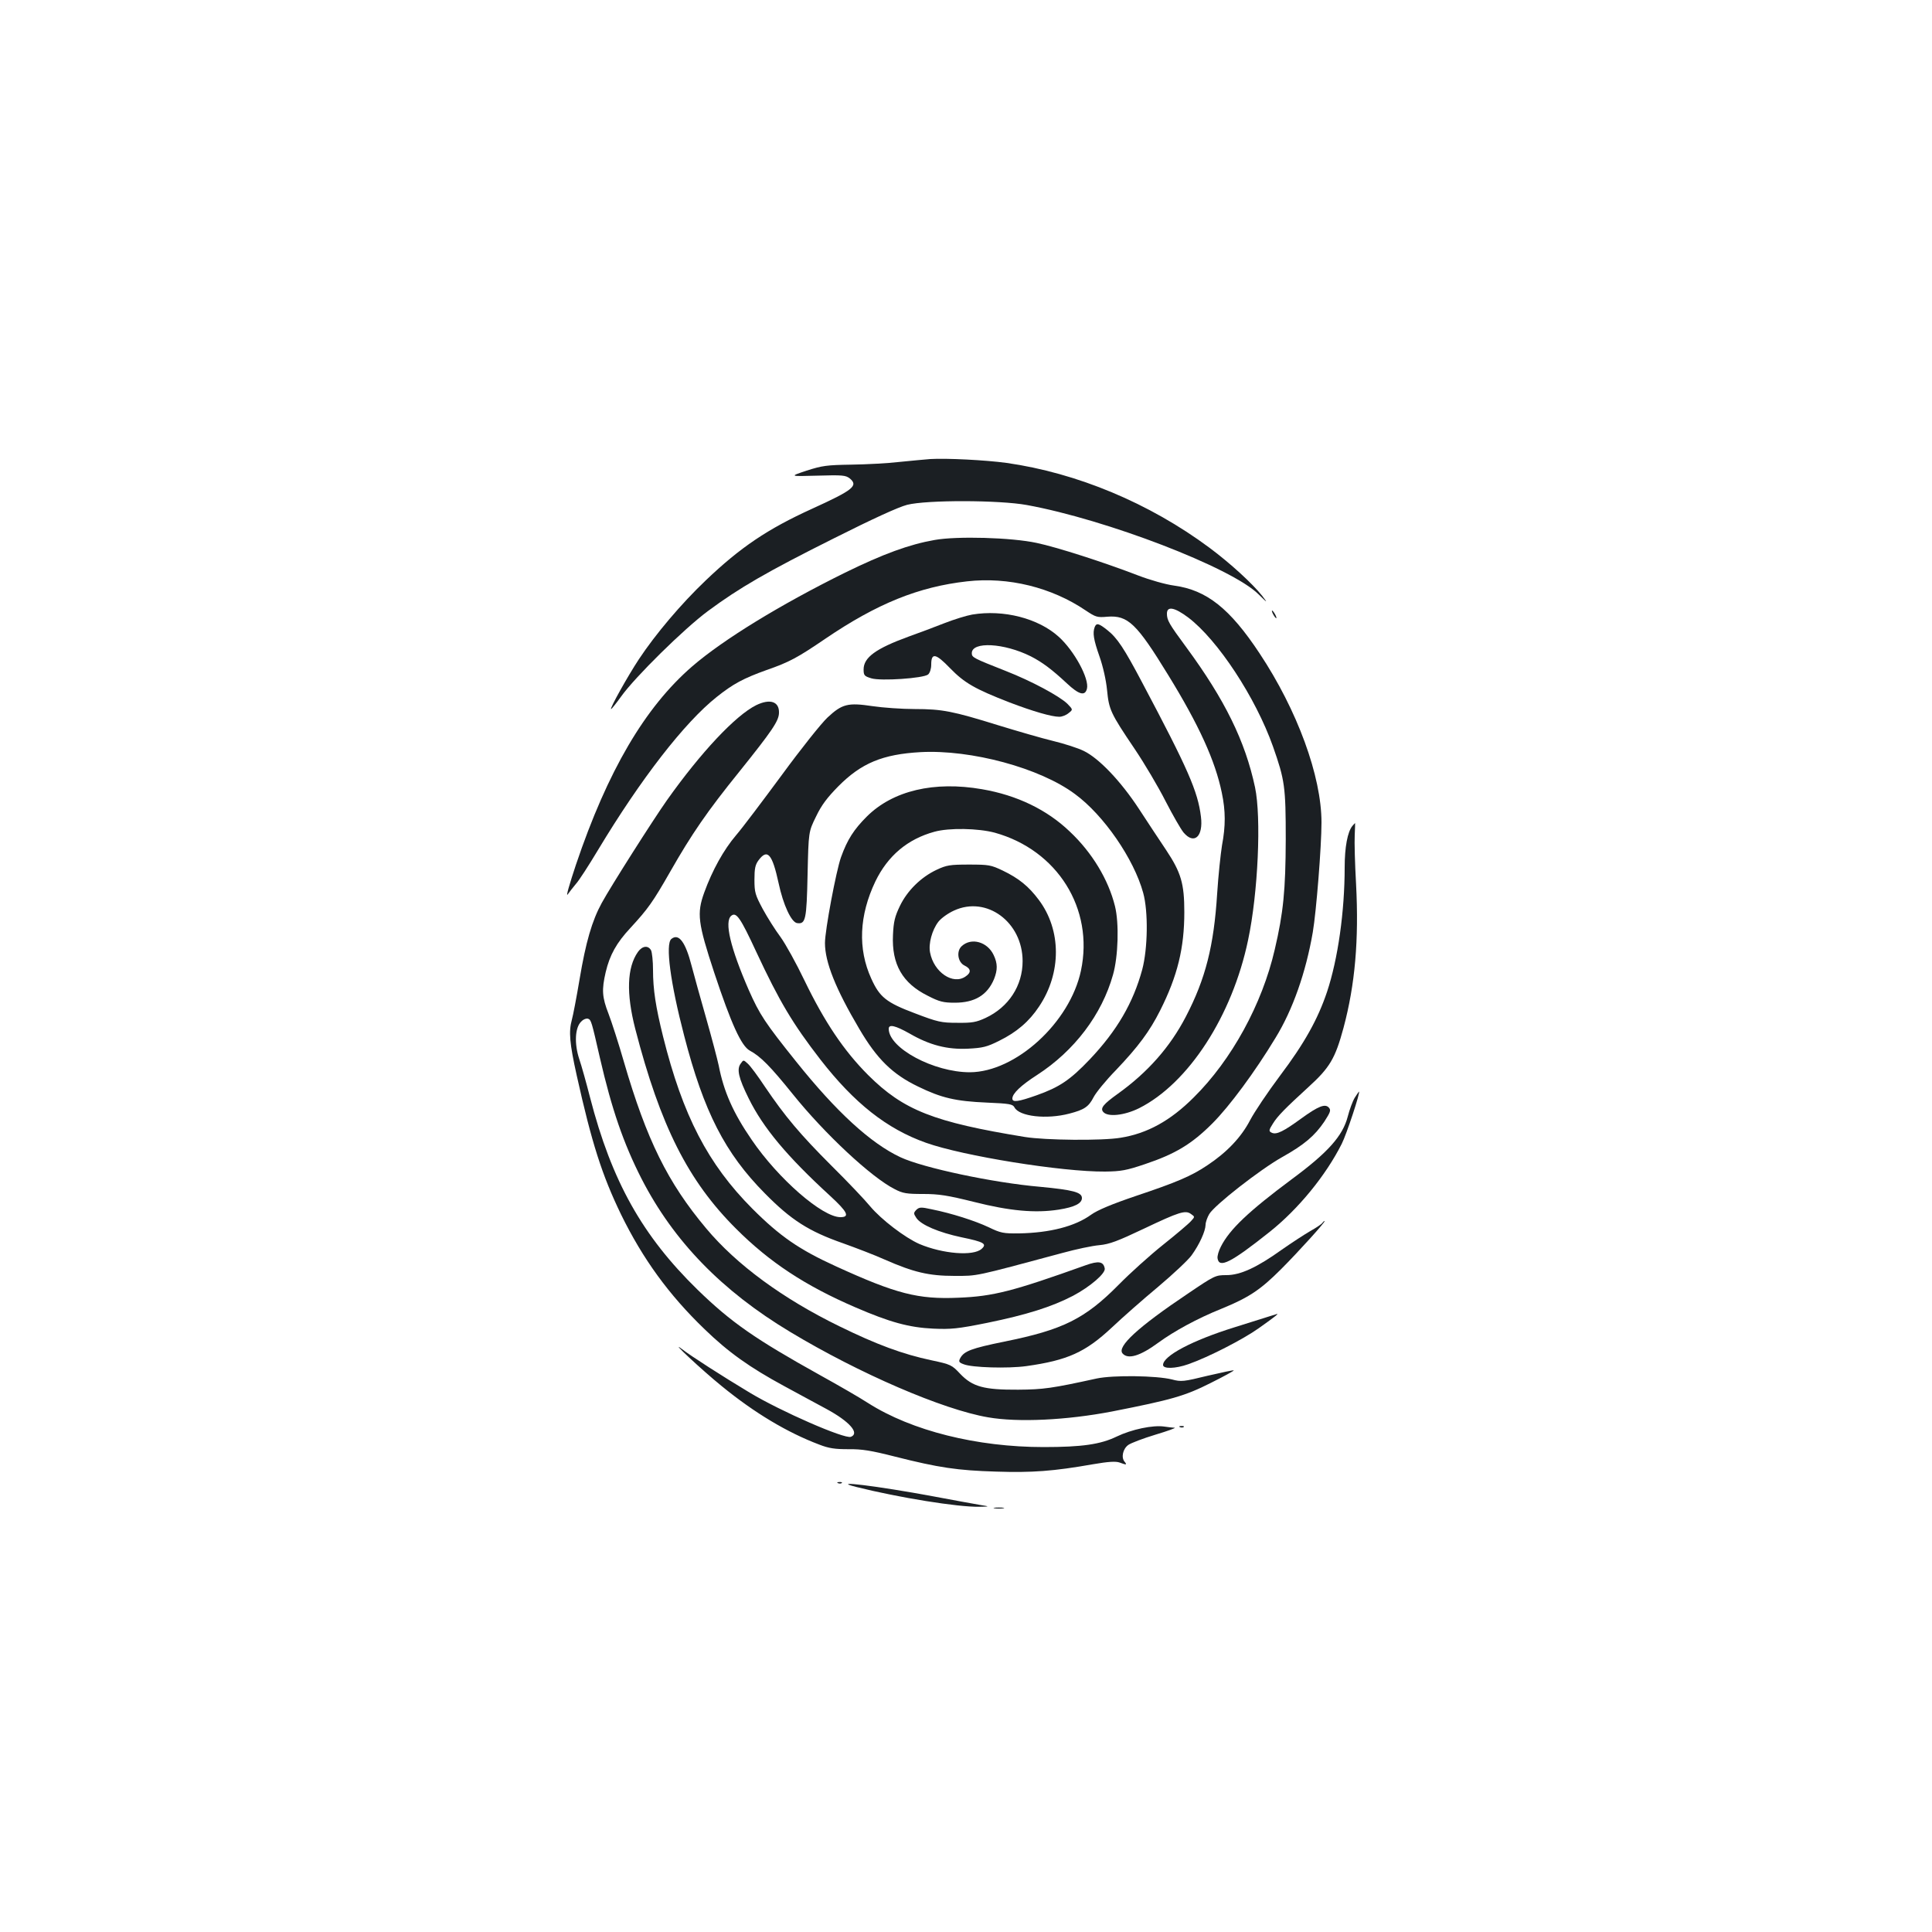 <?xml version="1.0" standalone="no"?>
<!DOCTYPE svg PUBLIC "-//W3C//DTD SVG 20010904//EN"
 "http://www.w3.org/TR/2001/REC-SVG-20010904/DTD/svg10.dtd">
<svg version="1.0" xmlns="http://www.w3.org/2000/svg"
 width="1000pt" height="1000pt" viewBox="0 0 1000 1000"
 preserveAspectRatio="xMidYMid meet">
<g transform="translate(0,1000) scale(0.1,-0.1)"
fill="#1b1f23" stroke="none">
<path d="M4815 7624 c-27 -2 -99 -9 -160 -15 -60 -7 -173 -13 -250 -14 -125
-2 -149 -5 -230 -31 -90 -30 -90 -30 55 -26 131 4 147 2 168 -14 46 -38 19
-60 -194 -157 -231 -105 -372 -200 -552 -372 -126 -120 -259 -277 -345 -407
-57 -86 -153 -258 -144 -258 3 0 26 29 52 65 72 101 326 351 449 442 162 120
305 203 651 376 203 102 334 162 380 174 102 26 478 25 620 -1 412 -75 1059
-324 1198 -461 49 -48 50 -48 20 -9 -49 62 -164 168 -273 249 -311 231 -685
387 -1050 439 -111 15 -311 25 -395 20z"/>
<path d="M4837 7205 c-131 -23 -265 -72 -463 -169 -334 -165 -630 -346 -791
-485 -245 -212 -438 -541 -602 -1027 -33 -99 -53 -168 -43 -154 9 13 29 38 43
55 15 16 66 95 114 175 222 369 448 660 614 792 85 68 139 97 259 140 118 41
160 64 304 162 268 182 483 269 734 297 213 24 437 -31 614 -151 51 -34 59
-37 112 -32 106 8 151 -35 314 -301 160 -260 244 -445 278 -610 20 -95 20
-172 1 -273 -7 -44 -19 -155 -25 -249 -17 -271 -60 -441 -162 -637 -82 -158
-198 -289 -353 -400 -74 -53 -91 -74 -75 -93 23 -28 109 -19 186 19 256 129
482 478 564 870 52 245 69 635 36 791 -51 239 -156 453 -356 725 -90 122 -100
140 -100 174 0 40 39 33 110 -20 153 -116 349 -414 439 -668 61 -174 66 -207
66 -481 -1 -262 -12 -378 -57 -570 -65 -282 -223 -571 -419 -765 -121 -121
-241 -187 -379 -209 -96 -16 -389 -13 -495 4 -472 77 -628 138 -811 320 -126
126 -226 275 -330 490 -42 88 -98 189 -124 225 -27 36 -68 101 -92 145 -39 73
-43 86 -43 152 0 57 4 77 21 100 46 62 71 34 104 -118 24 -113 66 -203 96
-207 44 -6 49 17 54 252 5 221 5 221 44 300 28 59 58 98 115 156 119 120 229
166 426 177 262 14 618 -82 799 -217 149 -109 305 -336 353 -511 27 -97 24
-289 -5 -398 -47 -172 -130 -315 -271 -464 -102 -107 -157 -144 -275 -186 -96
-34 -126 -38 -126 -17 0 26 44 68 128 122 193 125 335 312 393 519 27 95 32
267 10 355 -34 137 -118 277 -234 386 -118 113 -273 188 -454 219 -248 43
-461 -7 -596 -141 -67 -67 -101 -119 -134 -211 -25 -70 -83 -378 -83 -444 0
-99 55 -237 178 -445 91 -155 171 -234 304 -298 121 -59 194 -76 356 -83 118
-5 134 -8 143 -25 25 -47 166 -63 284 -32 77 20 100 35 126 86 12 23 63 86
115 139 116 122 174 200 229 309 90 179 125 323 125 509 0 148 -17 205 -94
321 -35 52 -99 149 -142 215 -94 143 -206 260 -284 298 -30 15 -102 38 -160
52 -58 14 -185 51 -283 81 -235 73 -290 84 -432 84 -66 0 -165 7 -219 15 -127
19 -157 12 -233 -59 -32 -30 -138 -163 -236 -297 -99 -134 -205 -275 -237
-312 -64 -75 -123 -181 -165 -297 -39 -108 -33 -157 52 -415 88 -265 140 -379
184 -403 56 -30 107 -82 223 -226 165 -205 406 -430 527 -491 42 -22 62 -25
147 -25 82 0 126 -7 263 -41 186 -47 317 -59 439 -40 82 13 120 32 120 60 0
30 -47 42 -215 58 -244 21 -606 98 -724 153 -154 72 -332 235 -540 495 -161
201 -189 243 -246 372 -94 216 -127 353 -90 383 26 21 47 -9 130 -188 119
-255 188 -371 332 -557 175 -225 343 -358 546 -430 191 -68 704 -151 927 -149
82 1 110 6 205 38 158 53 243 104 350 211 88 88 220 266 327 443 89 145 157
338 193 547 18 106 45 443 45 568 0 239 -125 581 -321 876 -153 231 -273 327
-442 350 -44 6 -125 29 -185 52 -179 69 -422 147 -527 169 -130 28 -412 36
-528 15z m312 -1515 c324 -90 514 -393 446 -714 -57 -269 -338 -525 -575 -526
-187 0 -420 125 -420 225 0 25 34 17 107 -24 105 -61 196 -84 303 -79 77 4 98
9 162 41 91 45 155 100 206 177 117 174 116 396 -1 552 -53 71 -104 112 -187
152 -61 29 -72 31 -175 31 -98 0 -116 -3 -167 -27 -81 -38 -152 -108 -190
-187 -26 -54 -33 -81 -36 -151 -7 -151 49 -249 180 -314 60 -31 81 -36 140
-36 103 0 168 39 203 122 19 48 19 81 -2 125 -32 68 -115 92 -165 46 -29 -26
-21 -84 15 -101 33 -16 35 -36 5 -56 -65 -46 -165 22 -184 124 -9 45 10 116
43 159 15 19 50 44 81 58 169 78 355 -60 355 -262 0 -127 -72 -238 -192 -294
-48 -22 -69 -26 -146 -25 -83 0 -101 4 -219 49 -149 56 -183 84 -226 179 -71
155 -63 328 21 504 64 132 166 219 306 257 76 21 226 18 312 -5z"/>
<path d="M6590 6820 c6 -11 13 -20 16 -20 2 0 0 9 -6 20 -6 11 -13 20 -16 20
-2 0 0 -9 6 -20z"/>
<path d="M5032 6819 c-29 -5 -94 -25 -145 -45 -51 -20 -133 -51 -184 -69 -170
-62 -233 -108 -233 -170 0 -31 4 -35 40 -46 49 -15 270 0 294 20 9 8 16 29 16
51 0 63 23 59 98 -19 74 -76 128 -107 308 -177 121 -46 217 -74 257 -74 14 0
35 8 48 19 23 18 23 18 -6 48 -41 40 -186 118 -319 170 -167 66 -176 70 -176
92 0 62 167 53 305 -16 59 -30 110 -68 187 -140 63 -59 94 -67 104 -28 13 52
-66 197 -146 269 -106 96 -286 142 -448 115z"/>
<path d="M5666 6754 c-11 -30 -6 -64 25 -152 18 -51 34 -122 39 -173 10 -102
17 -119 142 -304 52 -77 124 -199 161 -272 37 -72 79 -145 93 -162 55 -65 103
-21 90 82 -16 131 -67 247 -303 692 -95 180 -130 233 -182 274 -44 35 -56 38
-65 15z"/>
<path d="M3914 6350 c-107 -53 -287 -245 -462 -492 -74 -105 -290 -445 -337
-531 -51 -93 -83 -204 -115 -395 -16 -95 -34 -189 -40 -210 -17 -62 -12 -121
25 -288 78 -351 131 -516 229 -719 113 -231 248 -417 433 -595 123 -119 232
-197 413 -295 69 -37 167 -91 218 -118 120 -65 173 -126 126 -144 -33 -12
-361 131 -524 229 -140 84 -305 190 -350 225 -73 56 106 -111 205 -191 171
-140 341 -241 505 -303 51 -20 83 -24 151 -24 70 1 118 -7 240 -38 229 -58
325 -72 525 -78 187 -6 296 2 501 38 81 14 118 16 138 9 35 -13 40 -13 26 4
-19 22 -9 67 19 87 14 10 77 34 140 53 63 19 108 35 100 36 -8 0 -32 3 -53 6
-59 9 -169 -14 -248 -52 -83 -40 -178 -54 -377 -54 -345 0 -683 84 -909 228
-43 28 -154 92 -248 144 -336 187 -460 273 -634 442 -286 279 -445 562 -557
996 -19 74 -44 164 -56 199 -26 79 -22 162 10 193 11 12 27 18 36 15 16 -6 18
-14 61 -202 61 -265 122 -443 216 -627 166 -323 416 -580 769 -792 357 -215
790 -402 1024 -442 155 -27 406 -15 641 30 310 61 377 80 512 148 68 34 121
63 119 65 -2 2 -63 -11 -136 -28 -123 -30 -136 -32 -184 -19 -80 20 -304 23
-389 5 -233 -51 -276 -57 -407 -58 -177 -1 -236 15 -300 82 -43 46 -49 49
-148 70 -151 32 -285 82 -477 176 -293 143 -533 319 -690 507 -199 237 -308
458 -426 863 -27 94 -63 205 -79 247 -34 87 -36 125 -15 216 21 89 56 152 128
229 91 99 115 132 207 293 110 193 191 311 356 515 170 212 205 263 206 305 2
59 -46 75 -118 40z"/>
<path d="M7000 5725 c-25 -30 -40 -110 -40 -214 0 -230 -35 -475 -91 -644 -48
-143 -118 -268 -243 -434 -63 -84 -133 -188 -156 -232 -46 -88 -120 -166 -223
-234 -81 -54 -155 -86 -367 -157 -127 -43 -200 -74 -232 -97 -84 -61 -214 -94
-373 -97 -82 -1 -96 2 -158 32 -70 33 -191 72 -296 93 -54 12 -63 11 -78 -3
-15 -16 -15 -19 0 -42 24 -36 116 -75 233 -100 117 -24 134 -34 105 -60 -43
-39 -201 -26 -322 25 -75 33 -197 126 -255 195 -27 33 -116 127 -199 209 -165
165 -242 257 -345 409 -37 56 -77 110 -90 121 -22 20 -22 20 -36 0 -22 -29
-11 -75 41 -180 75 -152 197 -299 423 -506 89 -82 102 -109 52 -109 -94 0
-322 199 -459 400 -97 141 -145 251 -171 385 -7 33 -36 143 -65 245 -29 102
-63 223 -75 270 -32 125 -67 171 -105 140 -32 -26 -5 -228 66 -500 102 -395
212 -609 418 -817 136 -138 227 -196 404 -258 67 -24 164 -61 215 -84 150 -66
229 -85 362 -85 123 0 98 -5 560 119 69 19 154 37 190 40 53 5 95 21 230 85
183 87 216 98 245 76 20 -14 20 -14 0 -36 -11 -13 -76 -68 -145 -123 -69 -55
-172 -148 -230 -207 -174 -176 -288 -233 -591 -294 -171 -35 -209 -49 -229
-86 -9 -17 -7 -22 17 -31 43 -18 231 -23 325 -10 214 30 306 72 442 199 56 53
164 148 241 212 77 65 155 138 173 163 41 57 71 124 72 157 0 14 9 39 19 56
28 47 264 231 376 294 116 65 170 111 220 185 30 47 35 58 24 71 -19 23 -54
10 -146 -57 -88 -64 -124 -82 -148 -73 -19 8 -19 13 4 49 24 39 65 80 183 188
111 101 139 148 182 307 60 224 80 455 65 744 -6 104 -9 218 -7 253 2 35 2 63
2 63 -1 0 -7 -7 -14 -15z"/>
<path d="M3302 5073 c-57 -81 -61 -215 -14 -398 130 -503 274 -788 522 -1035
173 -173 358 -295 618 -407 178 -77 277 -104 402 -110 92 -4 126 -1 280 30
205 42 334 83 444 140 90 48 170 117 164 142 -7 36 -32 40 -99 16 -375 -134
-477 -161 -659 -168 -208 -9 -321 20 -632 162 -191 87 -290 155 -434 299 -230
231 -360 482 -462 891 -38 153 -52 243 -52 345 0 45 -5 90 -10 101 -15 27 -45
24 -68 -8z"/>
<path d="M7012 4318 c-11 -18 -27 -62 -36 -97 -26 -100 -101 -185 -289 -324
-223 -166 -323 -260 -368 -350 -11 -21 -19 -48 -17 -60 8 -54 70 -22 270 137
148 118 290 291 373 456 24 47 98 270 89 270 -1 0 -11 -15 -22 -32z"/>
<path d="M6845 3671 c-3 -6 -31 -25 -63 -43 -31 -18 -97 -61 -147 -96 -130
-93 -215 -132 -287 -132 -57 0 -61 -2 -200 -96 -258 -173 -367 -274 -338 -309
28 -33 91 -14 185 55 82 60 203 126 325 175 144 59 203 98 310 205 89 89 235
250 226 250 -3 0 -7 -4 -11 -9z"/>
<path d="M6565 3185 c-22 -7 -101 -32 -175 -55 -219 -68 -370 -148 -370 -195
0 -21 63 -20 131 4 103 36 284 129 364 186 76 54 105 76 95 74 -3 -1 -23 -7
-45 -14z"/>
<path d="M6108 2613 c7 -3 16 -2 19 1 4 3 -2 6 -13 5 -11 0 -14 -3 -6 -6z"/>
<path d="M4338 2323 c7 -3 16 -2 19 1 4 3 -2 6 -13 5 -11 0 -14 -3 -6 -6z"/>
<path d="M4430 2304 c223 -56 529 -105 638 -103 57 1 57 1 2 10 -30 5 -138 25
-240 44 -285 53 -542 85 -400 49z"/>
<path d="M5148 2193 c12 -2 32 -2 45 0 12 2 2 4 -23 4 -25 0 -35 -2 -22 -4z"/>
</g>
</svg>

